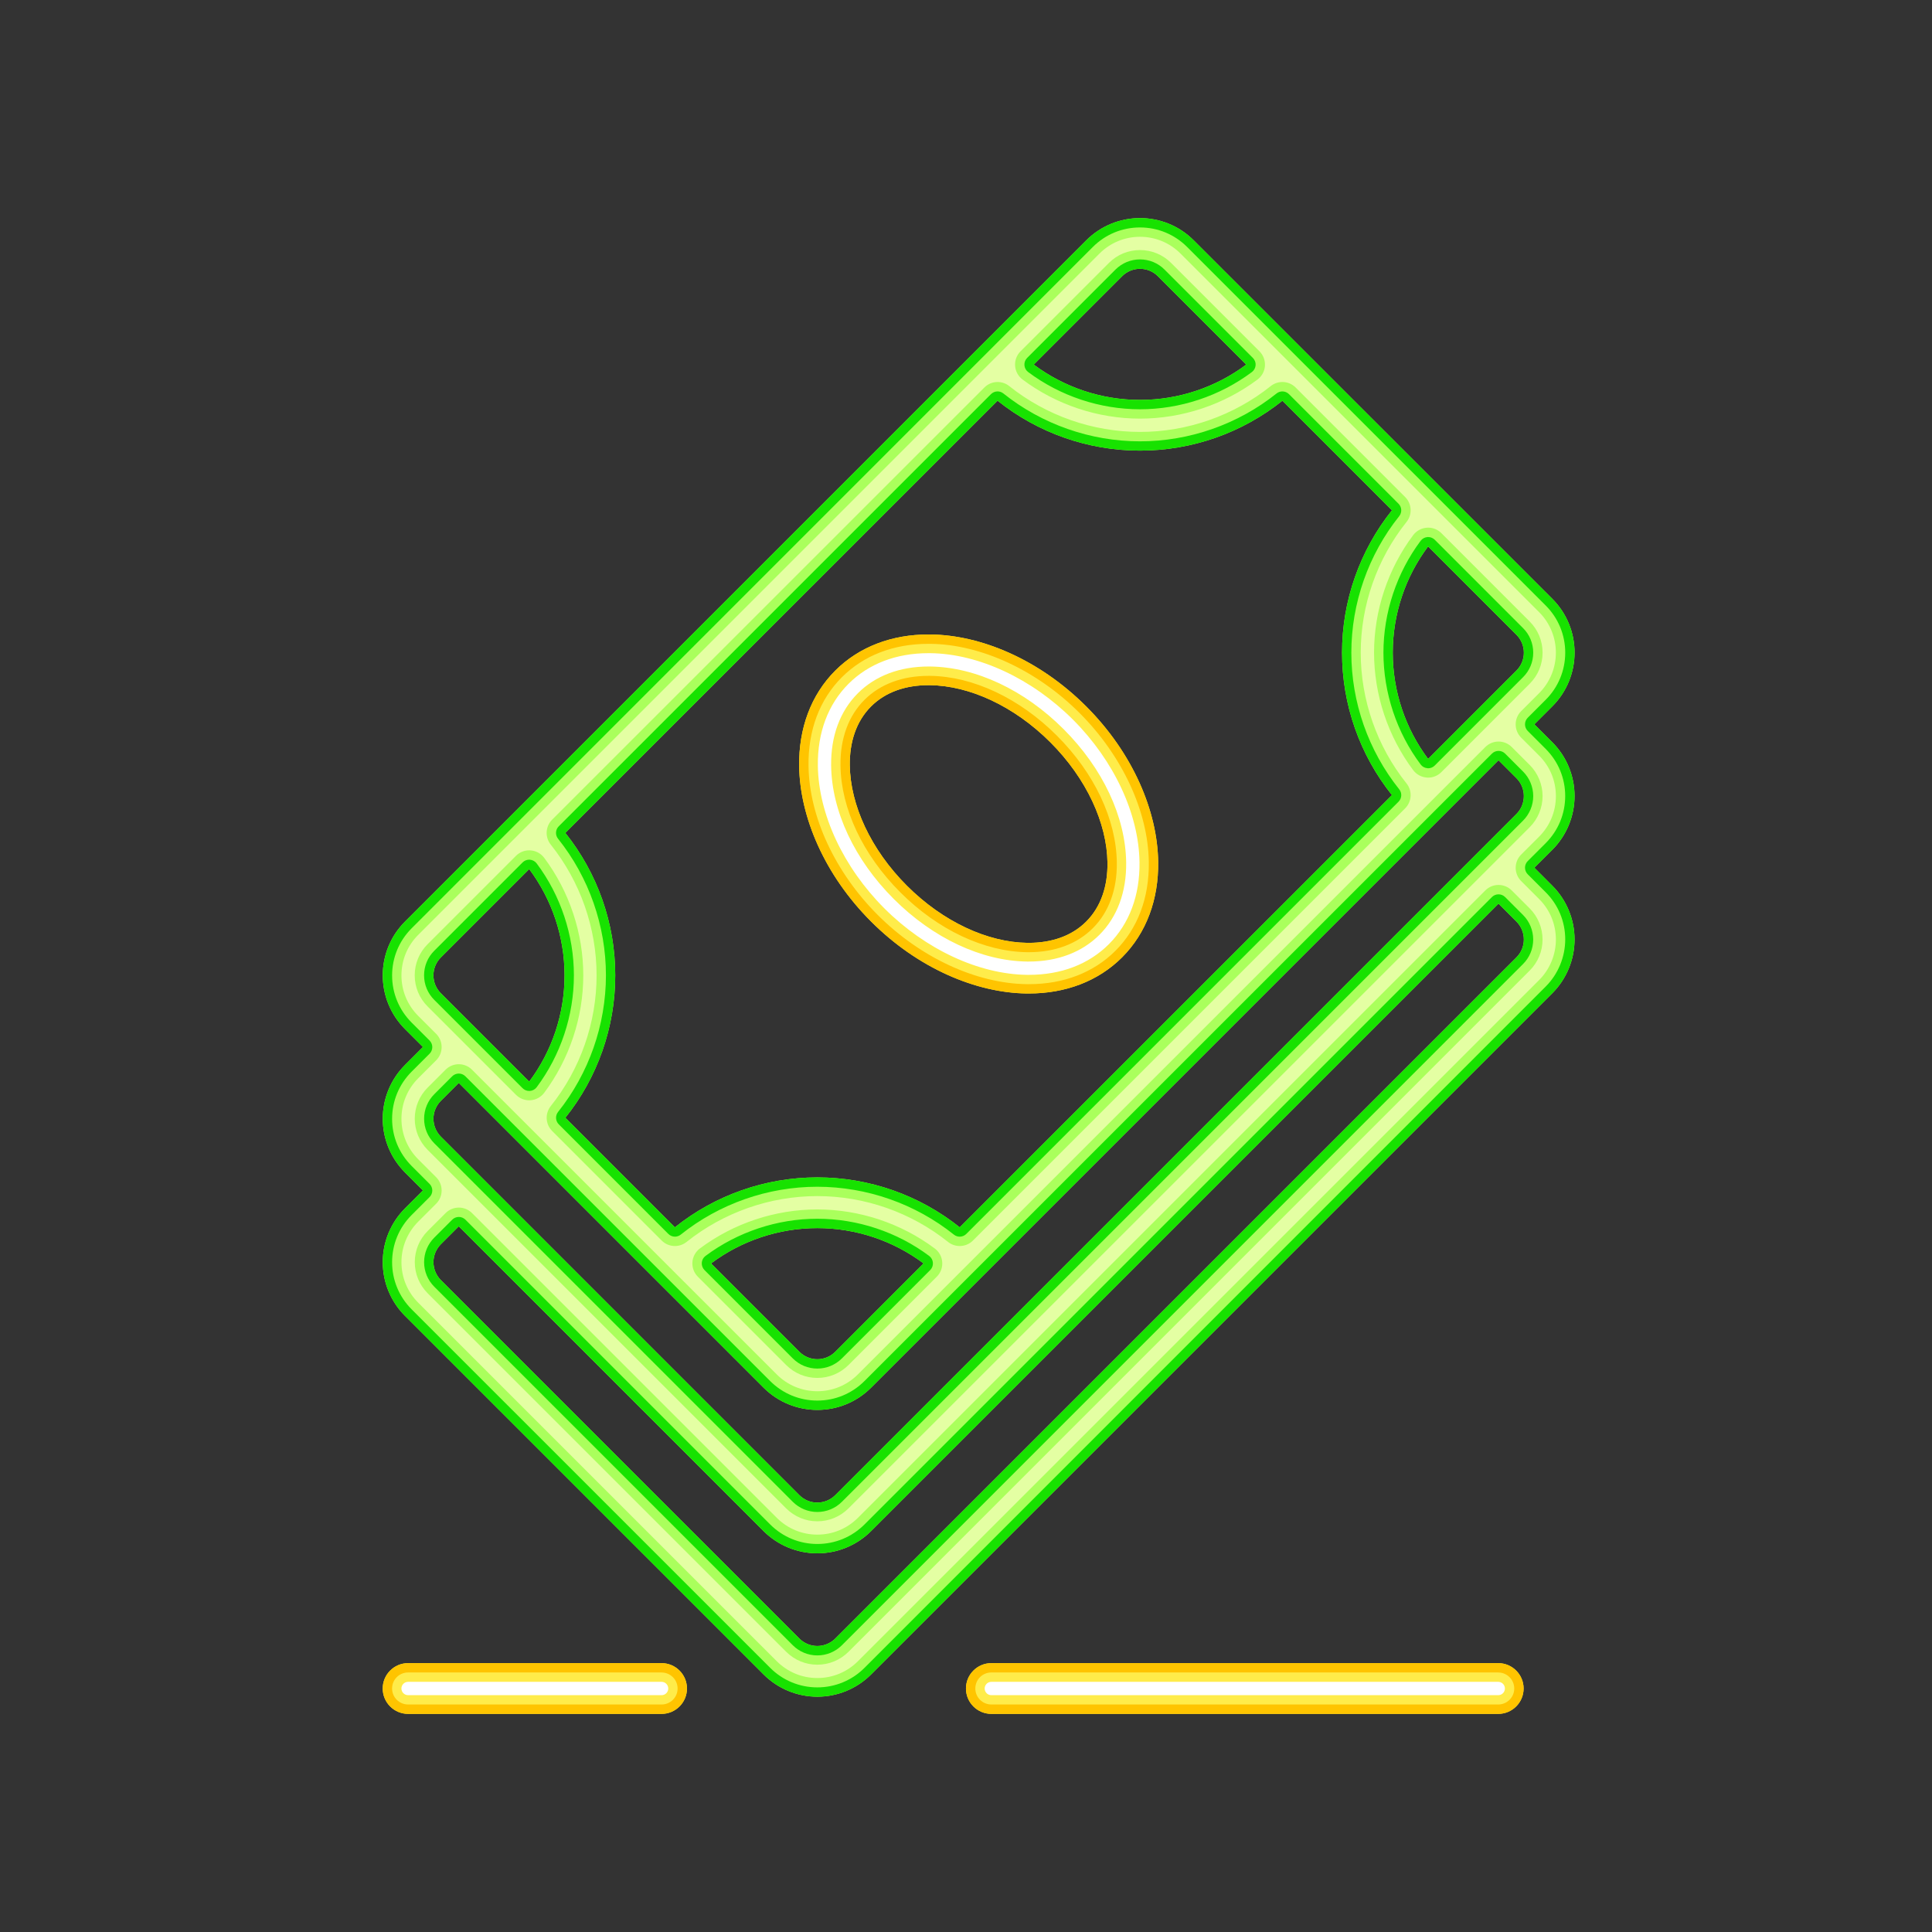 <?xml version="1.0" encoding="utf-8"?>
<!-- Generator: Adobe Illustrator 24.2.1, SVG Export Plug-In . SVG Version: 6.00 Build 0)  -->
<svg version="1.1" id="svg34" xmlns:svg="http://www.w3.org/2000/svg"
	 xmlns="http://www.w3.org/2000/svg" xmlns:xlink="http://www.w3.org/1999/xlink" x="0px" y="0px" viewBox="0 0 62 62"
	 style="enable-background:new 0 0 62 62;" xml:space="preserve">
<rect x="0" y="0" width="62" height="62" fill="#333333" stroke="none"/>
<style type="text/css">
	.st0{fill-rule:evenodd;clip-rule:evenodd;fill:#FFFFFF;}
	.st1{fill:#FFEC4A;}
	.st2{fill:#FFC400;}
	.st3{fill-rule:evenodd;clip-rule:evenodd;fill:#E4FFA3;}
	.st4{fill:#AAFF5C;}
	.st5{fill:#17E200;}
</style>
<path class="st0" d="M31.813,54.699c-0.283,0-0.514-0.23-0.514-0.514
	s0.23-0.515,0.514-0.515h16.267c0.283,0,0.514,0.231,0.514,0.515
	s-0.23,0.514-0.514,0.514H31.813z M13.096,54.699
	c-0.283,0-0.514-0.23-0.514-0.514s0.23-0.515,0.514-0.515h8.135
	c0.283,0,0.514,0.231,0.514,0.515s-0.23,0.514-0.514,0.514H13.096z"/>
<path class="st1" d="M48.08,53.972c0.118,0,0.214,0.096,0.214,0.214
	s-0.096,0.214-0.214,0.214H31.813c-0.118,0-0.214-0.096-0.214-0.214
	s0.096-0.214,0.214-0.214H48.08 M21.231,53.972c0.118,0,0.214,0.096,0.214,0.214
	s-0.096,0.214-0.214,0.214h-8.135c-0.118,0-0.214-0.096-0.214-0.214
	s0.096-0.214,0.214-0.214H21.231 M48.08,53.372H31.813
	c-0.449,0-0.814,0.364-0.814,0.814s0.365,0.814,0.814,0.814h16.267
	c0.449,0,0.814-0.364,0.814-0.814S48.529,53.372,48.08,53.372L48.08,53.372z
	 M21.231,53.372h-8.135c-0.449,0-0.814,0.364-0.814,0.814s0.365,0.814,0.814,0.814
	h8.135c0.449,0,0.814-0.364,0.814-0.814S21.68,53.372,21.231,53.372L21.231,53.372z
	 M31.813,54.999h0H31.813z"/>
<path class="st2" d="M48.08,53.672c0.283,0,0.514,0.23,0.514,0.514
	S48.363,54.699,48.08,54.699H31.813c-0.283,0-0.514-0.23-0.514-0.514
	s0.23-0.514,0.514-0.514H48.08 M21.231,53.672c0.283,0,0.514,0.23,0.514,0.514
	S21.515,54.699,21.231,54.699h-8.135c-0.283,0-0.514-0.23-0.514-0.514
	s0.23-0.514,0.514-0.514H21.231 M48.08,53.372H31.813
	c-0.449,0-0.814,0.364-0.814,0.814s0.365,0.814,0.814,0.814h16.267
	c0.449,0,0.814-0.364,0.814-0.814S48.529,53.372,48.08,53.372L48.08,53.372z
	 M21.231,53.372h-8.135c-0.449,0-0.814,0.364-0.814,0.814s0.365,0.814,0.814,0.814
	h8.135c0.449,0,0.814-0.364,0.814-0.814S21.68,53.372,21.231,53.372L21.231,53.372z
	 M31.813,54.999h0H31.813z"/>
<path class="st3" d="M26.229,54.15c-0.563,0-1.115-0.229-1.514-0.627L13.209,42.018
	c-0.404-0.404-0.627-0.942-0.627-1.514s0.223-1.109,0.627-1.514l0.575-0.575
	c0.117-0.117,0.117-0.307,0-0.424l-0.575-0.575
	c-0.398-0.398-0.627-0.95-0.627-1.514c0-0.572,0.223-1.11,0.627-1.515
	L13.785,33.812c0.117-0.117,0.117-0.307,0-0.424l-0.575-0.575
	c-0.404-0.404-0.627-0.942-0.627-1.514s0.223-1.109,0.627-1.513L35.07,7.926
	c0.404-0.404,0.941-0.627,1.514-0.627c0.571,0,1.109,0.223,1.514,0.627
	l11.506,11.505c0.404,0.404,0.627,0.942,0.627,1.514s-0.223,1.109-0.627,1.513
	l-0.576,0.576c-0.057,0.057-0.088,0.133-0.088,0.212s0.031,0.156,0.088,0.212
	l0.575,0.575c0.404,0.404,0.627,0.941,0.627,1.514s-0.223,1.11-0.626,1.514
	l-0.576,0.575c-0.117,0.117-0.117,0.307,0,0.424l0.575,0.576
	c0.398,0.398,0.627,0.949,0.627,1.514c0,0.563-0.229,1.115-0.626,1.514
	L27.743,53.523C27.339,53.928,26.801,54.15,26.229,54.15z M14.723,39.054
	c-0.077,0-0.153,0.029-0.212,0.088l-0.575,0.575
	c-0.208,0.208-0.326,0.495-0.326,0.787s0.119,0.579,0.326,0.787L25.441,52.797
	c0.212,0.211,0.491,0.326,0.787,0.326c0.297,0,0.577-0.115,0.788-0.325
	l21.859-21.861c0.21-0.209,0.326-0.489,0.326-0.787
	c0-0.295-0.119-0.583-0.327-0.789l-0.574-0.574
	c-0.056-0.057-0.133-0.088-0.212-0.088s-0.156,0.031-0.212,0.088L27.743,48.921
	c-0.404,0.404-0.942,0.627-1.515,0.627c-0.563,0-1.115-0.229-1.514-0.627
	l-9.78-9.779C14.876,39.083,14.8,39.054,14.723,39.054z M14.723,34.452
	c-0.077,0-0.153,0.029-0.212,0.088l-0.575,0.575
	c-0.208,0.206-0.326,0.493-0.326,0.787c0,0.291,0.118,0.578,0.325,0.786
	l11.507,11.506c0.212,0.211,0.491,0.326,0.787,0.326
	c0.297,0,0.577-0.115,0.788-0.325l21.859-21.861
	c0.207-0.205,0.326-0.492,0.326-0.787c0-0.294-0.119-0.582-0.326-0.788
	l-0.575-0.574c-0.059-0.059-0.135-0.088-0.212-0.088s-0.153,0.029-0.212,0.088
	L27.743,44.318c-0.405,0.404-0.942,0.628-1.514,0.628s-1.109-0.224-1.514-0.628
	l-9.78-9.778C14.876,34.481,14.8,34.452,14.723,34.452z M26.229,39.111
	c-1.287,0-2.562,0.424-3.589,1.193c-0.07,0.053-0.113,0.132-0.12,0.219
	s0.026,0.172,0.087,0.233l2.834,2.835c0.21,0.211,0.49,0.327,0.788,0.327
	c0.298,0,0.578-0.116,0.788-0.327l2.834-2.835
	c0.062-0.062,0.094-0.146,0.087-0.233s-0.05-0.166-0.12-0.219
	C28.791,39.535,27.516,39.111,26.229,39.111z M32.013,12.559
	c-0.077,0-0.154,0.029-0.212,0.088L17.931,26.517
	c-0.108,0.108-0.118,0.28-0.022,0.399c0.991,1.239,1.537,2.796,1.537,4.383
	c0,1.587-0.545,3.144-1.536,4.382c-0.095,0.119-0.086,0.292,0.022,0.399
	l3.515,3.517c0.059,0.059,0.135,0.088,0.212,0.088
	c0.066,0,0.132-0.021,0.188-0.065c1.239-0.99,2.795-1.536,4.382-1.536
	c1.588,0,3.145,0.546,4.383,1.536c0.055,0.044,0.122,0.065,0.188,0.065
	c0.077,0,0.154-0.029,0.212-0.088l13.871-13.871
	C44.99,25.619,45,25.447,44.904,25.328c-0.991-1.239-1.537-2.796-1.537-4.383
	c0-1.586,0.546-3.143,1.537-4.382C45,16.443,44.99,16.271,44.882,16.163
	l-3.516-3.516c-0.058-0.059-0.135-0.088-0.212-0.088
	c-0.066,0-0.132,0.021-0.188,0.065c-1.238,0.991-2.795,1.536-4.383,1.536
	c-1.587,0-3.145-0.546-4.384-1.536C32.145,12.581,32.079,12.559,32.013,12.559z
	 M16.983,27.589c-0.079,0-0.156,0.031-0.212,0.088l-2.835,2.835
	c-0.21,0.21-0.327,0.489-0.327,0.787s0.116,0.577,0.327,0.787l2.835,2.835
	c0.056,0.057,0.133,0.088,0.212,0.088c0.007,0,0.014,0,0.021-0.001
	c0.087-0.006,0.167-0.05,0.219-0.119c0.77-1.028,1.194-2.304,1.194-3.59
	s-0.424-2.561-1.194-3.59c-0.052-0.07-0.132-0.113-0.219-0.12
	C16.998,27.589,16.991,27.589,16.983,27.589z M45.809,17.235
	c-0.087,0.006-0.166,0.05-0.219,0.12c-0.771,1.028-1.194,2.303-1.194,3.59
	s0.424,2.562,1.194,3.59c0.053,0.07,0.132,0.113,0.219,0.12
	c0.007,0,0.015,0,0.021,0c0.079,0,0.155-0.031,0.212-0.088
	l2.834-2.835c0.211-0.209,0.327-0.489,0.327-0.787s-0.116-0.578-0.327-0.788
	l-2.834-2.835c-0.057-0.057-0.133-0.088-0.212-0.088
	C45.823,17.234,45.815,17.234,45.809,17.235z M36.584,8.326
	c-0.298,0-0.577,0.116-0.788,0.327l-2.835,2.834
	c-0.062,0.062-0.094,0.147-0.087,0.234c0.006,0.087,0.05,0.167,0.119,0.219
	c1.029,0.77,2.305,1.194,3.591,1.194s2.562-0.424,3.59-1.194
	c0.069-0.052,0.113-0.132,0.119-0.219c0.007-0.087-0.025-0.172-0.087-0.233
	l-2.835-2.835C37.161,8.441,36.882,8.326,36.584,8.326z"/>
<path class="st4" d="M36.584,7.599c0.492,0,0.954,0.191,1.301,0.539l11.168,11.167
	l0.338,0.338c0.718,0.718,0.718,1.885-0,2.603l-0.576,0.576
	c-0.234,0.234-0.234,0.614,0,0.849l0.576,0.576
	c0.348,0.347,0.539,0.809,0.539,1.301c0,0.492-0.191,0.954-0.538,1.301
	l-0.576,0.575c-0.234,0.234-0.235,0.614-0.001,0.849l0.576,0.577
	c0.348,0.347,0.539,0.809,0.539,1.301c0,0.485-0.196,0.959-0.539,1.301
	L27.531,53.311c-0.348,0.348-0.81,0.539-1.302,0.539
	c-0.491,0-0.953-0.192-1.301-0.539L13.422,41.806
	c-0.348-0.348-0.539-0.81-0.539-1.302c0-0.491,0.192-0.953,0.539-1.301
	l0.575-0.575c0.234-0.234,0.234-0.614,0-0.849l-0.575-0.575
	c-0.348-0.348-0.539-0.81-0.539-1.301c0-0.492,0.192-0.954,0.539-1.302
	l0.575-0.575c0.234-0.234,0.234-0.614-0-0.849l-0.575-0.575
	c-0.348-0.347-0.539-0.809-0.539-1.301s0.191-0.954,0.539-1.301L35.283,8.138
	C35.63,7.79,36.092,7.599,36.584,7.599 M36.584,13.434
	c1.35,0,2.689-0.445,3.77-1.254c0.139-0.104,0.227-0.264,0.239-0.438
	c0.012-0.174-0.051-0.344-0.174-0.467l-2.835-2.835
	c-0.267-0.268-0.622-0.415-1-0.415s-0.733,0.147-0.999,0.414l-2.835,2.835
	c-0.123,0.123-0.187,0.294-0.174,0.467c0.012,0.174,0.1,0.333,0.239,0.438
	C33.894,12.988,35.233,13.434,36.584,13.434 M36.584,13.861
	c-1.519,0-3.009-0.522-4.196-1.471c-0.11-0.088-0.242-0.131-0.374-0.131
	c-0.154,0-0.308,0.059-0.424,0.176L17.718,26.305
	c-0.216,0.216-0.235,0.56-0.044,0.799c0.948,1.187,1.471,2.677,1.471,4.196
	c0,1.519-0.522,3.009-1.47,4.195c-0.191,0.239-0.172,0.583,0.044,0.799
	l3.515,3.516c0.117,0.117,0.27,0.176,0.424,0.176
	c0.132,0,0.264-0.043,0.375-0.131c1.186-0.948,2.676-1.471,4.195-1.471
	c1.52,0,3.01,0.522,4.196,1.471c0.11,0.088,0.243,0.131,0.375,0.131
	c0.154,0,0.308-0.059,0.424-0.176l13.87-13.87
	c0.216-0.216,0.235-0.56,0.044-0.799c-0.948-1.186-1.47-2.676-1.47-4.196
	c0-1.519,0.522-3.009,1.47-4.195c0.191-0.239,0.172-0.583-0.044-0.799
	l-3.515-3.516c-0.117-0.117-0.27-0.176-0.424-0.176
	c-0.132,0-0.264,0.043-0.375,0.131C39.594,13.338,38.104,13.861,36.584,13.861
	 M45.83,24.955c0.159,0,0.311-0.063,0.424-0.176l2.834-2.835
	c0.267-0.267,0.415-0.621,0.415-0.999c0-0.378-0.147-0.733-0.414-1.001
	l-2.834-2.835c-0.113-0.113-0.266-0.176-0.424-0.176
	c-0.014,0-0.028,0.001-0.043,0.002c-0.174,0.012-0.333,0.1-0.438,0.239
	c-0.809,1.08-1.255,2.419-1.255,3.77s0.446,2.69,1.255,3.77
	c0.104,0.139,0.264,0.226,0.438,0.239C45.801,24.955,45.816,24.955,45.83,24.955
	 M26.229,44.646c-0.492,0-0.954-0.192-1.302-0.539l-9.78-9.779
	c-0.117-0.117-0.271-0.176-0.424-0.176c-0.154,0-0.307,0.059-0.424,0.176
	l-0.575,0.575c-0.267,0.267-0.414,0.622-0.414,0.999
	c0,0.376,0.147,0.731,0.414,0.999l11.506,11.506
	c0.268,0.266,0.622,0.413,0.998,0.413c0.377,0,0.731-0.147,1-0.414
	L37.983,37.653l11.105-11.105c0.264-0.262,0.415-0.627,0.415-1.001
	c0-0.373-0.151-0.738-0.414-0.999l-0.575-0.575
	c-0.117-0.117-0.271-0.176-0.424-0.176s-0.307,0.059-0.424,0.176L27.531,44.106
	C27.183,44.454,26.721,44.646,26.229,44.646 M16.983,35.31
	c0.014,0,0.029-0.001,0.043-0.002c0.174-0.012,0.333-0.1,0.438-0.239
	c0.808-1.081,1.254-2.419,1.254-3.77c0-1.35-0.445-2.689-1.254-3.77
	c-0.104-0.139-0.264-0.227-0.438-0.239c-0.014-0.001-0.029-0.002-0.043-0.002
	c-0.159,0-0.311,0.063-0.424,0.176l-2.835,2.835
	c-0.268,0.267-0.415,0.622-0.415,1c0,0.378,0.147,0.733,0.414,0.999
	l2.835,2.835C16.672,35.247,16.825,35.31,16.983,35.31 M26.229,49.248
	c-0.491,0-0.953-0.192-1.301-0.539l-9.78-9.78
	c-0.113-0.113-0.265-0.176-0.424-0.176s-0.312,0.063-0.424,0.176l-0.576,0.576
	c-0.266,0.268-0.413,0.622-0.413,0.998c0,0.377,0.147,0.731,0.414,1
	l11.506,11.506c0.268,0.266,0.622,0.413,0.998,0.413
	c0.377,0,0.731-0.147,1-0.414l21.859-21.86
	c0.267-0.267,0.414-0.622,0.414-0.999c0-0.373-0.151-0.738-0.414-0.999
	l-0.575-0.575c-0.117-0.117-0.271-0.176-0.424-0.176
	c-0.154,0-0.307,0.059-0.424,0.176L27.531,48.709
	C27.183,49.057,26.721,49.248,26.229,49.248 M26.229,44.219
	c0.378,0,0.733-0.147,1-0.414l2.834-2.835
	c0.123-0.123,0.187-0.293,0.174-0.467c-0.012-0.174-0.1-0.333-0.239-0.437
	c-1.08-0.809-2.419-1.254-3.77-1.254c-1.351,0-2.689,0.445-3.769,1.254
	c-0.139,0.104-0.226,0.264-0.239,0.437c-0.012,0.174,0.051,0.344,0.174,0.467
	l2.835,2.835C25.496,44.072,25.852,44.219,26.229,44.219 M36.584,6.999
	c-0.625,0-1.249,0.238-1.726,0.715L12.998,29.574h0
	c-0.953,0.953-0.953,2.498,0,3.451l0.575,0.575l-0.575,0.575
	c-0.458,0.458-0.715,1.079-0.715,1.726c0,0.647,0.257,1.268,0.715,1.726
	l0.575,0.575l-0.575,0.575c-0.458,0.458-0.715,1.079-0.715,1.726
	c0,0.648,0.257,1.268,0.715,1.726l11.505,11.505
	c0.458,0.458,1.079,0.715,1.726,0.715c0.648,0,1.268-0.257,1.726-0.715
	l21.86-21.86c0.457-0.457,0.714-1.079,0.714-1.726
	c0-0.648-0.257-1.268-0.715-1.726l-0.575-0.576l0.576-0.575
	c0.457-0.457,0.714-1.078,0.714-1.726c0-0.648-0.257-1.268-0.715-1.726
	l-0.575-0.575l0.576-0.576c0.953-0.953,0.953-2.498,0-3.451
	C48.452,17.856,39.673,9.077,38.309,7.714C37.833,7.237,37.208,6.999,36.584,6.999
	L36.584,6.999z M36.584,12.834c-1.237,0-2.432-0.402-3.41-1.134l2.835-2.835
	c0.159-0.159,0.367-0.239,0.575-0.239s0.417,0.08,0.575,0.239l2.835,2.835
	C39.015,12.432,37.82,12.834,36.584,12.834L36.584,12.834z M36.584,14.461
	c1.669,0,3.279-0.569,4.571-1.602l3.515,3.516
	c-1.032,1.291-1.602,2.901-1.602,4.57c0,1.669,0.569,3.279,1.602,4.571
	L30.799,39.386c-1.291-1.032-2.901-1.602-4.571-1.602
	c-1.669,0-3.279,0.569-4.57,1.602l-3.515-3.516
	c1.032-1.291,1.601-2.901,1.601-4.57c0-1.669-0.57-3.279-1.602-4.571
	L32.013,12.859C33.305,13.891,34.915,14.461,36.584,14.461L36.584,14.461z
	 M45.83,24.355c-0.733-0.979-1.135-2.174-1.135-3.41s0.402-2.432,1.135-3.41
	l2.834,2.835c0.318,0.318,0.318,0.833,0,1.15L45.83,24.355L45.83,24.355z
	 M26.229,45.246c0.625,0,1.249-0.238,1.726-0.715l20.134-20.134l0.575,0.575
	c0.153,0.152,0.238,0.36,0.238,0.575c0,0.216-0.085,0.423-0.238,0.575
	c-4.073,4.073-17.786,17.787-21.86,21.86c-0.153,0.152-0.36,0.238-0.576,0.238
	c-0.216,0-0.422-0.086-0.575-0.238L14.148,36.477
	c-0.152-0.153-0.238-0.36-0.238-0.575c0-0.216,0.086-0.423,0.238-0.575
	l0.575-0.575c0,0,8.417,8.416,9.78,9.779C24.98,45.007,25.604,45.246,26.229,45.246
	L26.229,45.246z M16.983,34.71l-2.835-2.835c-0.318-0.317-0.318-0.833,0-1.15
	l2.835-2.835c0.732,0.979,1.134,2.174,1.134,3.41
	C18.118,32.536,17.716,33.731,16.983,34.71L16.983,34.71z M26.229,49.848
	c0.648,0,1.268-0.257,1.726-0.715l20.134-20.134l0.575,0.575
	c0.153,0.152,0.238,0.36,0.238,0.575c0,0.216-0.085,0.422-0.238,0.575
	c-4.073,4.073-17.786,17.786-21.86,21.86c-0.153,0.152-0.36,0.238-0.576,0.238
	c-0.216,0-0.422-0.086-0.575-0.238L14.148,41.08
	c-0.152-0.153-0.238-0.36-0.238-0.576c0-0.216,0.086-0.422,0.238-0.575
	l0.575-0.575l9.78,9.78C24.961,49.591,25.582,49.848,26.229,49.848L26.229,49.848z
	 M26.229,43.619c-0.208,0-0.417-0.08-0.576-0.239l-2.834-2.835
	c0.978-0.732,2.173-1.134,3.41-1.134c1.237,0,2.433,0.402,3.41,1.134
	l-2.834,2.835C26.646,43.539,26.437,43.619,26.229,43.619L26.229,43.619z"/>
<path class="st5" d="M36.584,7.299c0.572,0,1.109,0.223,1.513,0.627l11.168,11.167
	l0.338,0.338c0.404,0.404,0.627,0.942,0.627,1.513s-0.223,1.109-0.627,1.513
	l-0.576,0.576c-0.117,0.117-0.117,0.307,0,0.424l0.575,0.575
	c0.404,0.404,0.627,0.941,0.627,1.513c0,0.572-0.222,1.109-0.626,1.513
	l-0.576,0.575c-0.117,0.117-0.117,0.307-0,0.424l0.576,0.576
	c0.404,0.404,0.627,0.941,0.627,1.513c0,0.564-0.228,1.115-0.626,1.513
	L27.743,53.523c-0.404,0.404-0.942,0.627-1.514,0.627
	c-0.571,0-1.109-0.223-1.513-0.627L13.21,42.018
	c-0.404-0.404-0.627-0.942-0.627-1.514c0-0.571,0.223-1.109,0.627-1.513l0.575-0.575
	c0.117-0.117,0.117-0.307,0-0.424l-0.575-0.575
	c-0.404-0.404-0.627-0.942-0.627-1.513c0-0.572,0.223-1.11,0.627-1.514
	l0.575-0.575c0.117-0.117,0.117-0.307,0-0.424l-0.575-0.575
	c-0.404-0.404-0.627-0.942-0.627-1.513s0.223-1.109,0.627-1.513L35.07,7.926
	C35.474,7.521,36.012,7.299,36.584,7.299 M36.584,13.134
	c1.286,0,2.561-0.424,3.59-1.194c0.07-0.052,0.113-0.132,0.12-0.219
	s-0.026-0.172-0.087-0.234l-2.835-2.835c-0.21-0.211-0.49-0.327-0.788-0.327
	s-0.577,0.116-0.787,0.326l-2.835,2.835c-0.062,0.062-0.093,0.147-0.087,0.234
	s0.05,0.167,0.12,0.219C34.023,12.71,35.298,13.134,36.584,13.134 M21.659,39.686
	c0.066,0,0.132-0.022,0.187-0.066c1.239-0.991,2.795-1.536,4.382-1.536
	c1.588,0,3.144,0.546,4.383,1.536c0.055,0.044,0.121,0.066,0.187,0.066
	c0.077,0,0.154-0.03,0.212-0.088l13.87-13.87
	c0.108-0.108,0.118-0.28,0.022-0.399c-0.991-1.239-1.536-2.796-1.536-4.383
	c0-1.587,0.546-3.144,1.536-4.382c0.095-0.119,0.086-0.291-0.022-0.399
	l-3.515-3.516c-0.058-0.058-0.135-0.088-0.212-0.088
	c-0.066,0-0.132,0.022-0.187,0.066c-1.239,0.991-2.796,1.536-4.383,1.536
	c-1.587,0-3.144-0.546-4.383-1.536c-0.055-0.044-0.121-0.066-0.187-0.066
	c-0.077,0-0.154,0.03-0.212,0.088L17.931,26.517
	c-0.108,0.108-0.118,0.28-0.022,0.399c0.991,1.24,1.536,2.796,1.536,4.383
	c0,1.587-0.545,3.143-1.535,4.383c-0.095,0.119-0.086,0.291,0.022,0.399
	l3.515,3.516C21.505,39.656,21.582,39.686,21.659,39.686 M45.83,24.655
	c0.079,0,0.156-0.031,0.212-0.088l2.834-2.835
	c0.211-0.21,0.327-0.489,0.327-0.787c0-0.298-0.116-0.578-0.326-0.788
	l-2.834-2.835c-0.056-0.056-0.133-0.088-0.212-0.088
	c-0.007,0-0.014,0-0.021,0.001c-0.087,0.006-0.167,0.05-0.219,0.119
	c-0.77,1.029-1.195,2.304-1.195,3.59s0.424,2.562,1.195,3.59
	c0.052,0.07,0.132,0.113,0.219,0.119C45.816,24.655,45.823,24.655,45.83,24.655
	 M26.229,44.946c-0.572,0-1.109-0.223-1.514-0.627l-9.78-9.779
	c-0.059-0.059-0.135-0.088-0.212-0.088c-0.077,0-0.154,0.029-0.212,0.088
	l-0.575,0.575c-0.21,0.21-0.326,0.49-0.326,0.787
	c0,0.296,0.116,0.576,0.326,0.787L25.442,48.195
	c0.211,0.21,0.491,0.326,0.787,0.326c0.297,0,0.576-0.116,0.788-0.326
	l10.754-10.754l11.105-11.106c0.208-0.207,0.327-0.494,0.327-0.788
	s-0.119-0.581-0.326-0.787l-0.575-0.575c-0.059-0.059-0.135-0.088-0.212-0.088
	s-0.154,0.029-0.212,0.088L27.743,44.318
	C27.338,44.723,26.801,44.946,26.229,44.946 M16.983,35.01
	c0.007,0,0.014-0,0.021-0.001c0.087-0.006,0.167-0.05,0.219-0.12
	c0.77-1.029,1.194-2.304,1.194-3.59c0-1.286-0.424-2.561-1.194-3.59
	c-0.052-0.07-0.132-0.113-0.219-0.12c-0.007-0.001-0.014-0.001-0.021-0.001
	c-0.079,0-0.156,0.031-0.212,0.088l-2.835,2.835
	c-0.211,0.21-0.327,0.49-0.327,0.788c0,0.298,0.116,0.577,0.326,0.787
	l2.835,2.835C16.828,34.979,16.904,35.01,16.983,35.01 M26.229,49.548
	c-0.571,0-1.109-0.223-1.513-0.627l-9.78-9.78
	c-0.056-0.056-0.133-0.088-0.212-0.088c-0.08,0-0.156,0.032-0.212,0.088
	l-0.576,0.576c-0.21,0.211-0.326,0.491-0.326,0.787
	c0,0.297,0.116,0.576,0.326,0.788L25.442,52.798
	c0.211,0.21,0.491,0.326,0.787,0.326c0.297,0,0.576-0.116,0.788-0.326
	L48.876,30.937c0.21-0.21,0.326-0.49,0.326-0.787
	c0-0.294-0.119-0.581-0.326-0.787l-0.575-0.575
	c-0.059-0.059-0.135-0.088-0.212-0.088s-0.154,0.029-0.212,0.088L27.743,48.921
	C27.338,49.325,26.801,49.548,26.229,49.548 M26.229,43.919
	c0.297,0,0.577-0.116,0.788-0.326l2.834-2.835
	c0.062-0.062,0.093-0.147,0.087-0.234c-0.006-0.087-0.05-0.167-0.119-0.219
	c-1.028-0.77-2.303-1.194-3.59-1.194c-1.286,0-2.561,0.424-3.589,1.194
	c-0.07,0.052-0.113,0.132-0.119,0.219c-0.006,0.087,0.026,0.172,0.087,0.234
	l2.834,2.835C25.652,43.803,25.932,43.919,26.229,43.919 M36.584,6.999
	c-0.625,0-1.249,0.238-1.726,0.715L12.998,29.574h0
	c-0.953,0.953-0.953,2.498,0,3.451l0.575,0.575l-0.575,0.575
	c-0.458,0.458-0.715,1.079-0.715,1.726c0,0.647,0.257,1.268,0.715,1.726
	l0.575,0.575l-0.575,0.575c-0.458,0.458-0.715,1.079-0.715,1.726
	c0,0.648,0.257,1.268,0.715,1.726l11.505,11.505
	c0.458,0.458,1.079,0.715,1.726,0.715c0.648,0,1.268-0.257,1.726-0.715
	l21.86-21.86c0.457-0.457,0.714-1.079,0.714-1.726
	c0-0.648-0.257-1.268-0.715-1.726l-0.575-0.576l0.576-0.575
	c0.457-0.457,0.714-1.078,0.714-1.726c0-0.648-0.257-1.268-0.715-1.726
	l-0.575-0.575l0.576-0.576c0.953-0.953,0.953-2.498,0-3.451
	C48.452,17.856,39.673,9.077,38.309,7.714C37.833,7.237,37.208,6.999,36.584,6.999
	L36.584,6.999z M36.584,12.834c-1.237,0-2.432-0.402-3.41-1.134l2.835-2.835
	c0.159-0.159,0.367-0.239,0.575-0.239s0.417,0.08,0.575,0.239l2.835,2.835
	C39.015,12.432,37.82,12.834,36.584,12.834L36.584,12.834z M36.584,14.461
	c1.669,0,3.279-0.569,4.571-1.602l3.515,3.516
	c-1.032,1.291-1.602,2.901-1.602,4.57c0,1.669,0.569,3.279,1.602,4.571
	L30.799,39.386c-1.291-1.032-2.901-1.602-4.571-1.602
	c-1.669,0-3.279,0.569-4.57,1.602l-3.515-3.516
	c1.032-1.291,1.601-2.901,1.601-4.57c0-1.669-0.57-3.279-1.602-4.571
	L32.013,12.859C33.305,13.891,34.915,14.461,36.584,14.461L36.584,14.461z
	 M45.83,24.355c-0.733-0.979-1.135-2.174-1.135-3.41s0.402-2.432,1.135-3.41
	l2.834,2.835c0.318,0.318,0.318,0.833,0,1.15L45.83,24.355L45.83,24.355z
	 M26.229,45.246c0.625,0,1.249-0.238,1.726-0.715l20.134-20.134l0.575,0.575
	c0.153,0.152,0.238,0.36,0.238,0.575c0,0.216-0.085,0.423-0.238,0.575
	c-4.073,4.073-17.786,17.787-21.86,21.86c-0.153,0.152-0.36,0.238-0.576,0.238
	c-0.216,0-0.422-0.086-0.575-0.238L14.148,36.477
	c-0.152-0.153-0.238-0.36-0.238-0.575c0-0.216,0.086-0.423,0.238-0.575
	l0.575-0.575c0,0,8.417,8.416,9.78,9.779C24.98,45.007,25.604,45.246,26.229,45.246
	L26.229,45.246z M16.983,34.71l-2.835-2.835c-0.318-0.317-0.318-0.833,0-1.15
	l2.835-2.835c0.732,0.979,1.134,2.174,1.134,3.41
	C18.118,32.536,17.716,33.731,16.983,34.71L16.983,34.71z M26.229,49.848
	c0.648,0,1.268-0.257,1.726-0.715l20.134-20.134l0.575,0.575
	c0.153,0.152,0.238,0.36,0.238,0.575c0,0.216-0.085,0.422-0.238,0.575
	c-4.073,4.073-17.786,17.786-21.86,21.86c-0.153,0.152-0.36,0.238-0.576,0.238
	c-0.216,0-0.422-0.086-0.575-0.238L14.148,41.08
	c-0.152-0.153-0.238-0.36-0.238-0.576c0-0.216,0.086-0.422,0.238-0.575
	l0.575-0.575l9.78,9.78C24.961,49.591,25.582,49.848,26.229,49.848L26.229,49.848z
	 M26.229,43.619c-0.208,0-0.417-0.08-0.576-0.239l-2.834-2.835
	c0.978-0.732,2.173-1.134,3.41-1.134c1.237,0,2.433,0.402,3.41,1.134
	l-2.834,2.835C26.646,43.539,26.437,43.619,26.229,43.619L26.229,43.619z"/>
<path class="st0" d="M32.951,31.583c-1.626-0.021-3.415-0.852-4.785-2.222
	c-1.37-1.37-2.2-3.159-2.221-4.784c-0.015-1.145,0.355-2.129,1.071-2.846
	c0.701-0.701,1.662-1.071,2.778-1.071c1.693,0.021,3.482,0.852,4.852,2.222
	s2.2,3.159,2.221,4.784c0.016,1.145-0.354,2.128-1.07,2.845
	c-0.701,0.701-1.663,1.072-2.78,1.072L32.951,31.583z M29.796,21.688
	c-0.84,0-1.55,0.267-2.054,0.771c-0.515,0.515-0.781,1.243-0.77,2.106
	c0.018,1.385,0.718,2.869,1.921,4.071c1.203,1.203,2.687,1.903,4.07,1.92
	c0.001,0,0.001,0,0.002,0c0.891,0,1.601-0.266,2.104-0.77
	c0.515-0.515,0.781-1.244,0.77-2.107c-0.017-1.384-0.717-2.868-1.921-4.071
	c-1.202-1.203-2.686-1.903-4.07-1.92C29.847,21.688,29.797,21.688,29.796,21.688z"
	/>
<path class="st1" d="M29.795,20.961l0.063,0c1.549,0.02,3.26,0.818,4.576,2.134
	c1.316,1.316,2.114,3.027,2.134,4.576c0.014,1.062-0.326,1.972-0.983,2.629
	c-0.644,0.644-1.531,0.984-2.566,0.984l-0.063-0
	c-1.549-0.02-3.26-0.818-4.576-2.134c-1.316-1.316-2.114-3.027-2.134-4.576
	c-0.014-1.062,0.326-1.971,0.983-2.629C27.872,21.301,28.76,20.961,29.795,20.961
	 M33.016,30.857c0.921,0,1.705-0.297,2.266-0.858
	c0.574-0.574,0.87-1.377,0.858-2.322c-0.019-1.462-0.751-3.021-2.009-4.279
	c-1.258-1.258-2.817-1.99-4.279-2.009c-0.003-0-0.054-0-0.056-0
	c-0.921,0-1.705,0.297-2.266,0.858c-0.574,0.574-0.87,1.377-0.858,2.322
	c0.019,1.462,0.751,3.021,2.009,4.279c1.258,1.258,2.817,1.99,4.279,2.009
	C32.963,30.856,33.014,30.857,33.016,30.857 M29.795,20.361
	c-1.167,0-2.219,0.388-2.99,1.159c-0.787,0.787-1.175,1.866-1.159,3.061
	c0.021,1.628,0.809,3.492,2.309,4.992c1.5,1.5,3.364,2.288,4.992,2.309
	c0.024,0,0.047,0,0.071,0c1.167,0,2.219-0.388,2.99-1.159
	c0.787-0.787,1.175-1.866,1.159-3.061c-0.021-1.628-0.809-3.492-2.309-4.992
	s-3.364-2.288-4.992-2.309C29.842,20.361,29.818,20.361,29.795,20.361L29.795,20.361
	z M33.016,30.257c-0.016,0-0.032-0-0.049-0
	c-1.266-0.016-2.696-0.667-3.863-1.833c-1.166-1.166-1.817-2.597-1.833-3.863
	c-0.01-0.735,0.199-1.407,0.682-1.89c0.473-0.473,1.126-0.683,1.842-0.683
	c0.016,0,0.032,0,0.049,0c1.266,0.016,2.696,0.667,3.863,1.833
	c1.166,1.166,1.817,2.597,1.833,3.863c0.01,0.735-0.199,1.407-0.682,1.89
	C34.386,30.047,33.732,30.257,33.016,30.257L33.016,30.257z"/>
<path class="st2" d="M29.795,20.661l0.067,0c1.626,0.021,3.414,0.851,4.784,2.221
	c1.37,1.37,2.2,3.158,2.221,4.784c0.015,1.145-0.355,2.129-1.071,2.845
	c-0.701,0.701-1.662,1.072-2.778,1.072l-0.067-0
	c-1.626-0.021-3.414-0.851-4.784-2.221c-1.37-1.37-2.2-3.158-2.221-4.784
	c-0.015-1.145,0.355-2.129,1.071-2.845C27.718,21.031,28.678,20.661,29.795,20.661
	 M33.016,30.557c0.84,0,1.55-0.266,2.054-0.77
	c0.515-0.515,0.781-1.244,0.77-2.106c-0.018-1.384-0.718-2.868-1.921-4.071
	c-1.203-1.203-2.687-1.903-4.071-1.921c-0.001,0-0.051-0-0.052-0
	c-0.84,0-1.55,0.266-2.054,0.77c-0.515,0.515-0.781,1.244-0.77,2.106
	c0.018,1.384,0.718,2.868,1.921,4.071c1.203,1.203,2.687,1.903,4.071,1.921
	C32.965,30.556,33.015,30.557,33.016,30.557 M29.795,20.361
	c-1.167,0-2.219,0.388-2.99,1.159c-0.787,0.787-1.175,1.866-1.159,3.061
	c0.021,1.628,0.809,3.492,2.309,4.992c1.5,1.5,3.364,2.288,4.992,2.309
	c0.024,0,0.047,0,0.071,0c1.167,0,2.219-0.388,2.99-1.159
	c0.787-0.787,1.175-1.866,1.159-3.061c-0.021-1.628-0.809-3.492-2.309-4.992
	s-3.364-2.288-4.992-2.309C29.842,20.361,29.818,20.361,29.795,20.361L29.795,20.361
	z M33.016,30.257c-0.016,0-0.032-0-0.049-0
	c-1.266-0.016-2.696-0.667-3.863-1.833c-1.166-1.166-1.817-2.597-1.833-3.863
	c-0.01-0.735,0.199-1.407,0.682-1.89c0.473-0.473,1.126-0.683,1.842-0.683
	c0.016,0,0.032,0,0.049,0c1.266,0.016,2.696,0.667,3.863,1.833
	c1.166,1.166,1.817,2.597,1.833,3.863c0.01,0.735-0.199,1.407-0.682,1.89
	C34.386,30.047,33.732,30.257,33.016,30.257L33.016,30.257z"/>
</svg>
